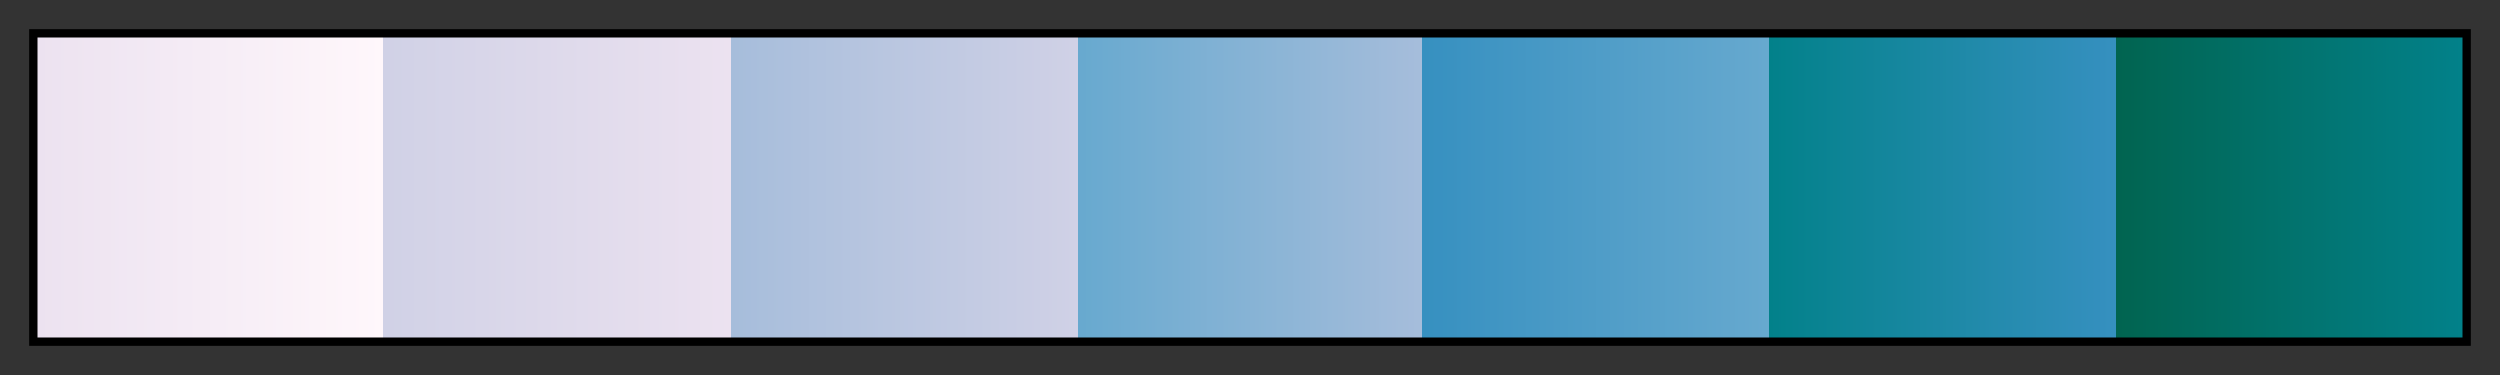 <svg height="45" viewBox="0 0 300 45" width="300" xmlns="http://www.w3.org/2000/svg" xmlns:xlink="http://www.w3.org/1999/xlink"><rect x="0" y="0" width="300" height="45" fill="#333333" stroke="none"/><linearGradient id="a" gradientUnits="objectBoundingBox" spreadMethod="pad" x1="0%" x2="100%" y1="0%" y2="0%"><stop offset="0" stop-color="#ece2f0"/><stop offset=".143" stop-color="#fff7fb"/><stop offset=".143" stop-color="#d0d1e6"/><stop offset=".286" stop-color="#ece2f0"/><stop offset=".286" stop-color="#a6bddb"/><stop offset=".429" stop-color="#d0d1e6"/><stop offset=".429" stop-color="#67a9cf"/><stop offset=".571" stop-color="#a6bddb"/><stop offset=".571" stop-color="#3690c0"/><stop offset=".714" stop-color="#67a9cf"/><stop offset=".714" stop-color="#02818a"/><stop offset=".857" stop-color="#3690c0"/><stop offset=".857" stop-color="#016450"/><stop offset="1" stop-color="#02818a"/></linearGradient><path d="m4 4h292v37h-292z" fill="url(#a)" stroke="#000"/></svg>